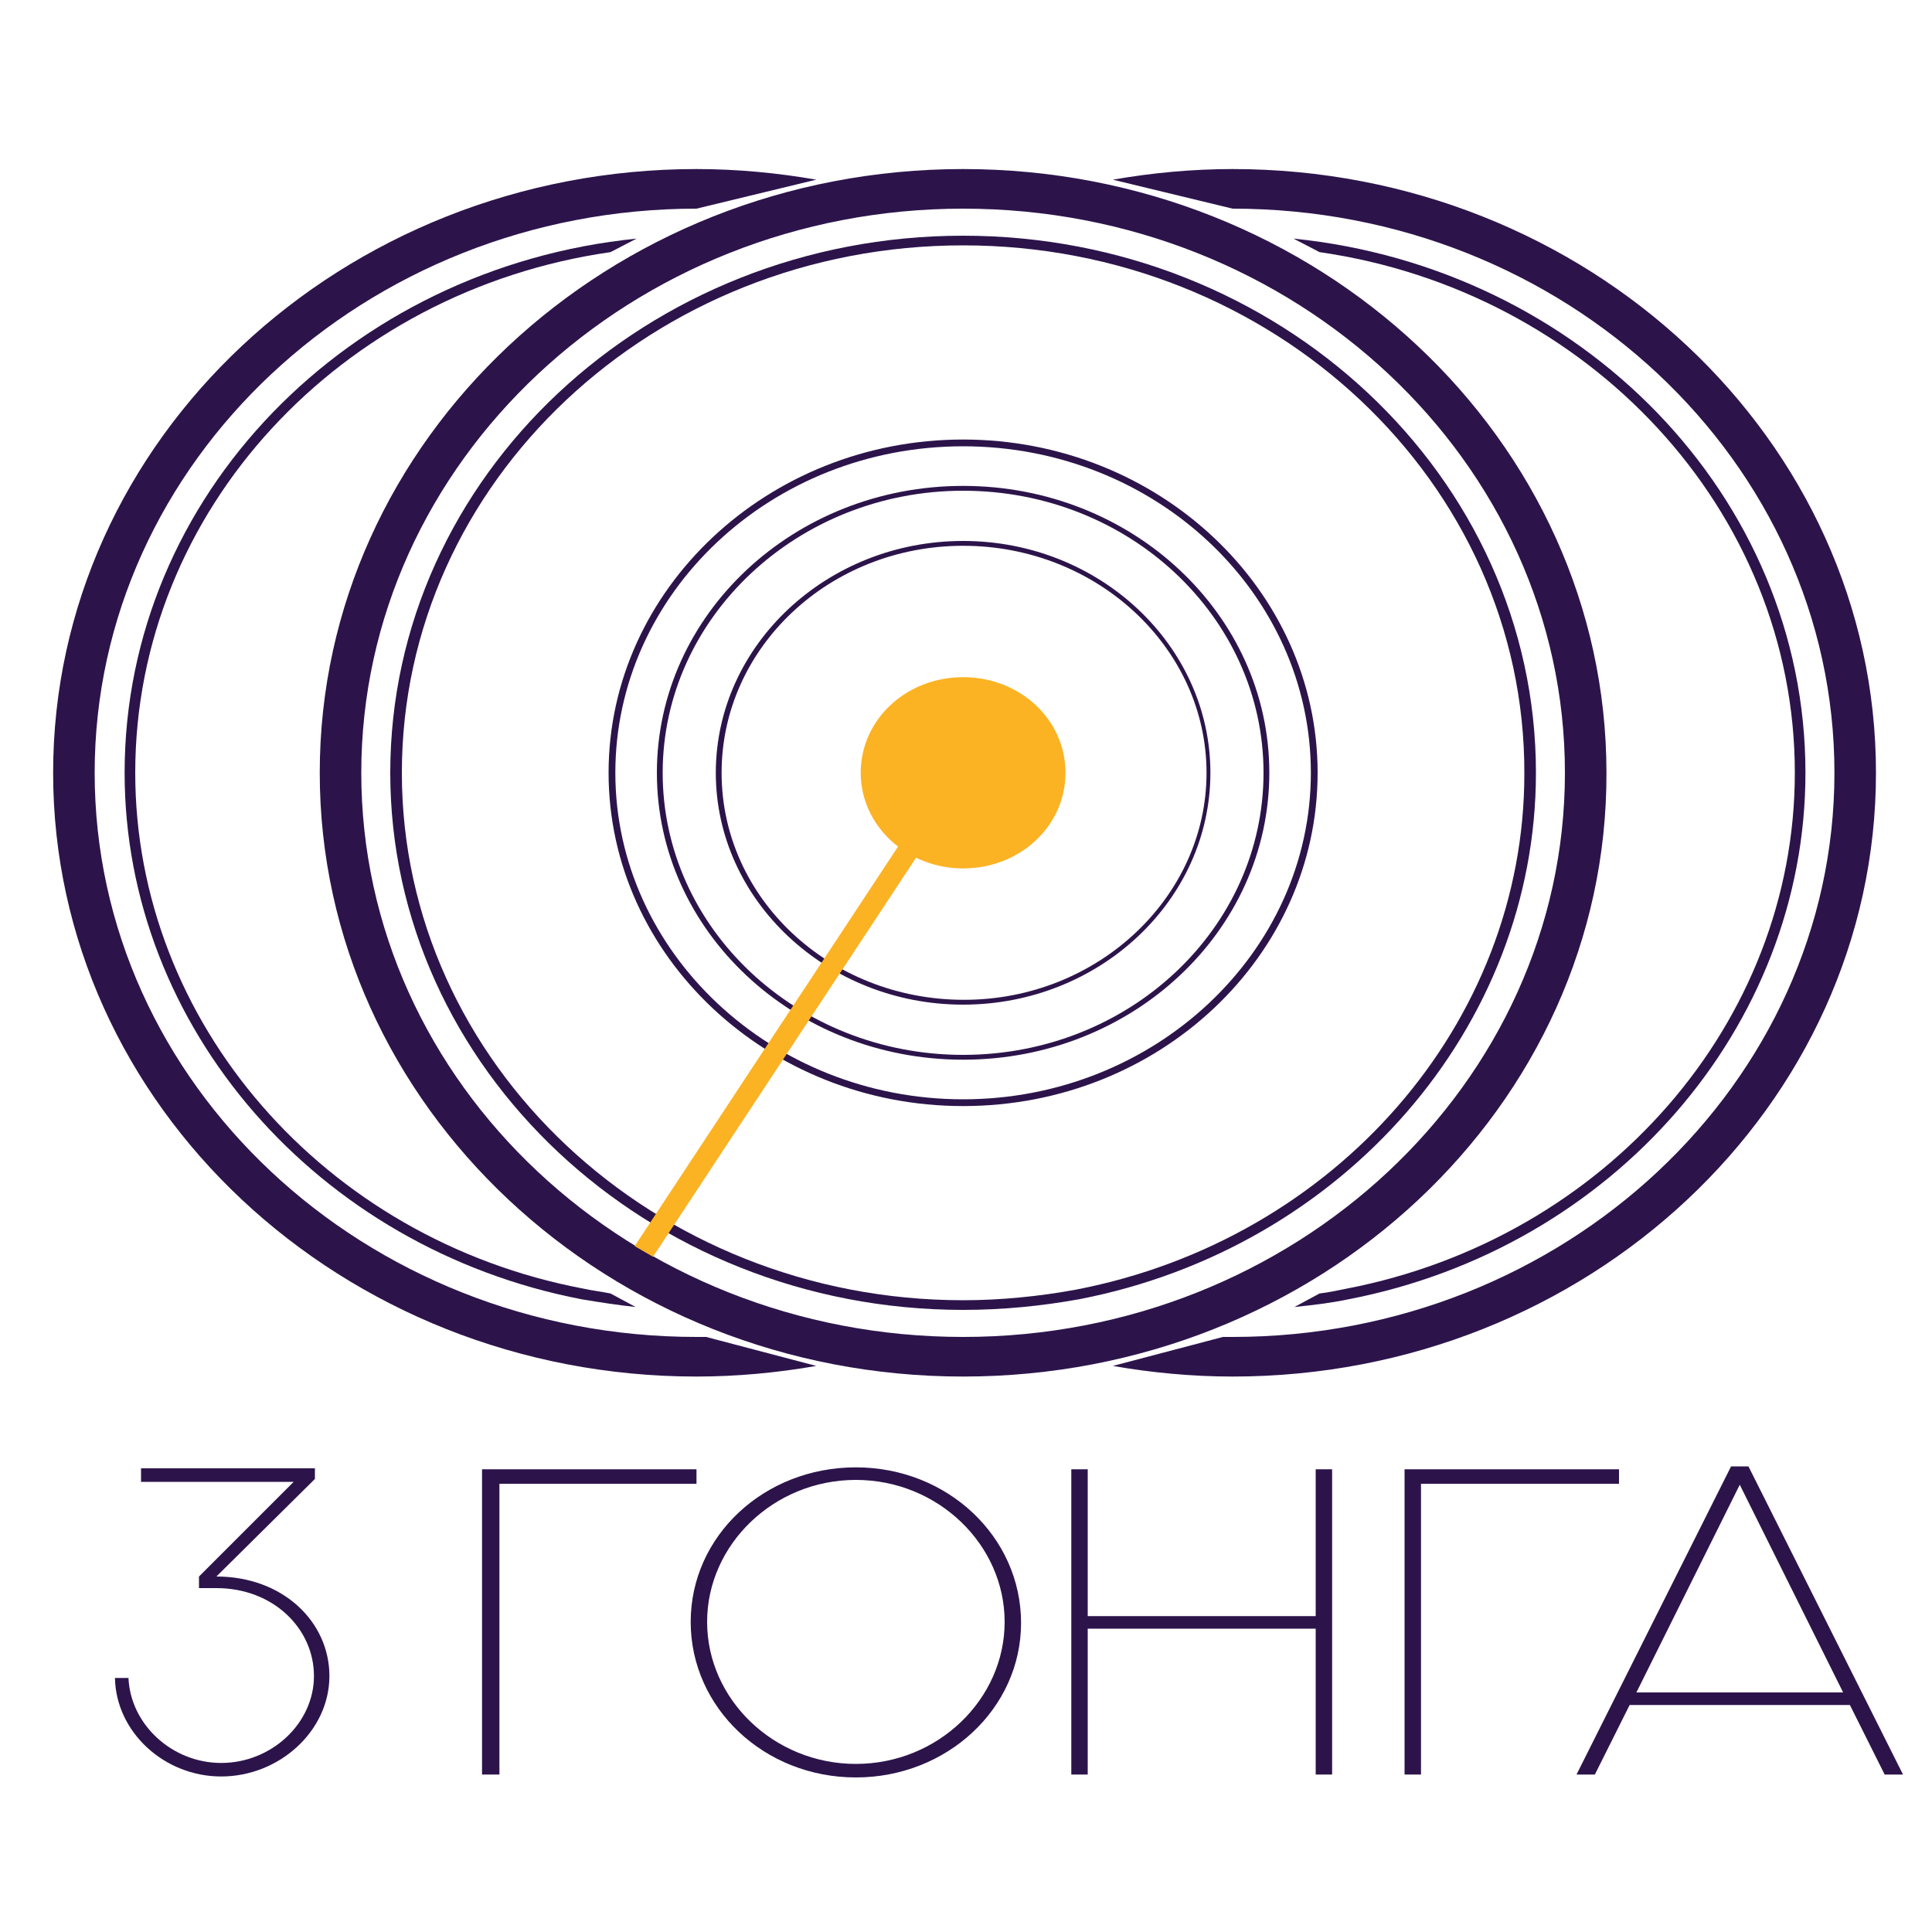 <?xml version="1.0" encoding="utf-8"?>
<!-- Generator: Adobe Illustrator 24.1.3, SVG Export Plug-In . SVG Version: 6.00 Build 0)  -->
<svg version="1.1" id="Layer_1" xmlns="http://www.w3.org/2000/svg" xmlns:xlink="http://www.w3.org/1999/xlink" x="0px" y="0px"
	 viewBox="0 0 200 200" style="enable-background:new 0 0 200 200;" xml:space="preserve">
<style type="text/css">
	.st0{fill:#2C144B;}
	.st1{fill:#FBB324;}
</style>
<g>
	<path class="st0" d="M99.7,142.5c-36.7,0-66.6-28-66.6-62.5c0-34.5,29.9-62.5,66.6-62.5s66.6,28,66.6,62.5
		C166.4,114.5,136.5,142.5,99.7,142.5 M99.7,21.6c-34.3,0-62.3,26.2-62.3,58.4s27.9,58.4,62.3,58.4c34.3,0,62.3-26.2,62.3-58.4
		S134.1,21.6,99.7,21.6"/>
	<path class="st0" d="M99.7,135.6c-32.7,0-59.3-25-59.3-55.6c0-30.7,26.6-55.6,59.3-55.6S159,49.3,159,80
		c0,26.3-19.9,49.2-47.3,54.5C107.8,135.2,103.8,135.6,99.7,135.6 M99.7,25.4c-32.1,0-58.1,24.5-58.1,54.6
		c0,30.1,26.1,54.6,58.1,54.6c3.9,0,7.9-0.4,11.7-1.1c26.9-5.2,46.4-27.6,46.4-53.4C157.9,49.9,131.8,25.4,99.7,25.4"/>
	<path class="st0" d="M115.2,18.6c4-0.7,8.2-1.1,12.4-1.1c36.7,0,66.6,28,66.6,62.5c0,34.5-29.9,62.5-66.6,62.5
		c-4.2,0-8.4-0.4-12.4-1.1l11.4-3c0.3,0,0.7,0,1,0c34.3,0,62.3-26.2,62.3-58.4c0-32.2-27.9-58.4-62.3-58.4L115.2,18.6z"/>
	<path class="st0" d="M136.6,133.9c0.9-0.1,1.8-0.3,2.8-0.5c26.9-5.2,46.4-27.6,46.4-53.4c0-27.2-21.4-49.9-49.2-53.9l-2.7-1.4
		c29.7,3,53,26.6,53,55.3c0,26.3-19.9,49.2-47.3,54.5c-1.9,0.4-3.7,0.6-5.6,0.8"/>
	<path class="st0" d="M72.1,21.6C37.8,21.6,9.8,47.8,9.8,80s27.9,58.4,62.3,58.4c0.3,0,0.7,0,1,0l11.4,3c-4,0.7-8.2,1.1-12.4,1.1
		c-36.7,0-66.6-28-66.6-62.5c0-34.5,29.9-62.5,66.6-62.5c4.2,0,8.4,0.4,12.4,1.1L72.1,21.6z"/>
	<path class="st0" d="M65.8,135.3c-1.9-0.2-3.8-0.5-5.6-0.8c-27.4-5.3-47.3-28.2-47.3-54.5c0-28.7,23.2-52.3,53-55.3l-2.7,1.4
		C35.3,30.1,14,52.8,14,80c0,25.8,19.5,48.3,46.4,53.4c0.9,0.2,1.8,0.3,2.8,0.5"/>
	<path class="st0" d="M99.7,114.5C79.5,114.5,63,99,63,80c0-19,16.5-34.5,36.7-34.5S136.4,61,136.4,80
		C136.4,99,120,114.5,99.7,114.5 M99.7,46.2c-19.9,0-36,15.2-36,33.8c0,18.6,16.2,33.8,36,33.8s36-15.2,36-33.8
		C135.7,61.4,119.6,46.2,99.7,46.2"/>
	<path class="st0" d="M99.7,109.7c-17.5,0-31.7-13.3-31.7-29.7s14.2-29.7,31.7-29.7s31.7,13.3,31.7,29.7S117.2,109.7,99.7,109.7
		 M99.7,50.8c-17.1,0-31.1,13.1-31.1,29.2c0,16.1,13.9,29.2,31.1,29.2s31.1-13.1,31.1-29.2C130.8,63.9,116.9,50.8,99.7,50.8"/>
	<path class="st0" d="M99.7,104c-14.1,0-25.6-10.8-25.6-24s11.5-24,25.6-24c14.1,0,25.6,10.8,25.6,24S113.8,104,99.7,104 M99.7,56.5
		C85.9,56.5,74.7,67,74.7,80s11.2,23.5,25.1,23.5c13.8,0,25.1-10.6,25.1-23.5S113.6,56.5,99.7,56.5"/>
	<path class="st1" d="M110.3,80c0,5.5-4.7,9.9-10.6,9.9c-5.8,0-10.6-4.4-10.6-9.9c0-5.5,4.7-9.9,10.6-9.9
		C105.6,70.1,110.3,74.5,110.3,80"/>
	<path class="st0" d="M20.6,164.5v-1.3l9.8-9.8H14.6V152h18v1.1l-10.2,10.1c6.9,0,11.7,4.7,11.7,10.3c0,5.7-5.2,10.4-11.2,10.4
		c-5.9,0-10.9-4.6-11-10.2h1.4c0.2,4.8,4.5,8.8,9.6,8.8c5.2,0,9.6-4.1,9.6-9c0-4.9-4.2-9.1-10.1-9.1H20.6z"/>
	<polygon class="st0" points="49.9,152.1 72.1,152.1 72.1,153.6 51.7,153.6 51.7,183.7 49.9,183.7 	"/>
	<path class="st0" d="M88.6,151.9c9.5,0,17.1,7.2,17.1,16.1S98,184,88.6,184c-9.5,0-17.1-7.2-17.1-16.1S79.1,151.9,88.6,151.9
		 M88.6,182.6c8.5,0,15.4-6.7,15.4-14.7c0-8-6.9-14.7-15.4-14.7c-8.5,0-15.4,6.7-15.4,14.7C73.2,175.9,80.1,182.6,88.6,182.6"/>
	<polygon class="st0" points="136.2,183.7 136.2,168.6 112.6,168.6 112.6,183.7 110.9,183.7 110.9,152.1 112.6,152.1 112.6,167.3 
		136.2,167.3 136.2,152.1 137.9,152.1 137.9,183.7 	"/>
	<polygon class="st0" points="145.4,152.1 167.6,152.1 167.6,153.6 147.1,153.6 147.1,183.7 145.4,183.7 	"/>
	<path class="st0" d="M191.5,176.5h-22.8l-3.6,7.2h-1.9l16-31.9h1.8l16,31.9h-1.9L191.5,176.5z M190.8,175.2l-10.7-21.5l-10.7,21.5
		H190.8z"/>
	<polygon class="st1" points="67.6,130.1 99.9,81.1 98,80 65.7,129 	"/>
</g>
</svg>
